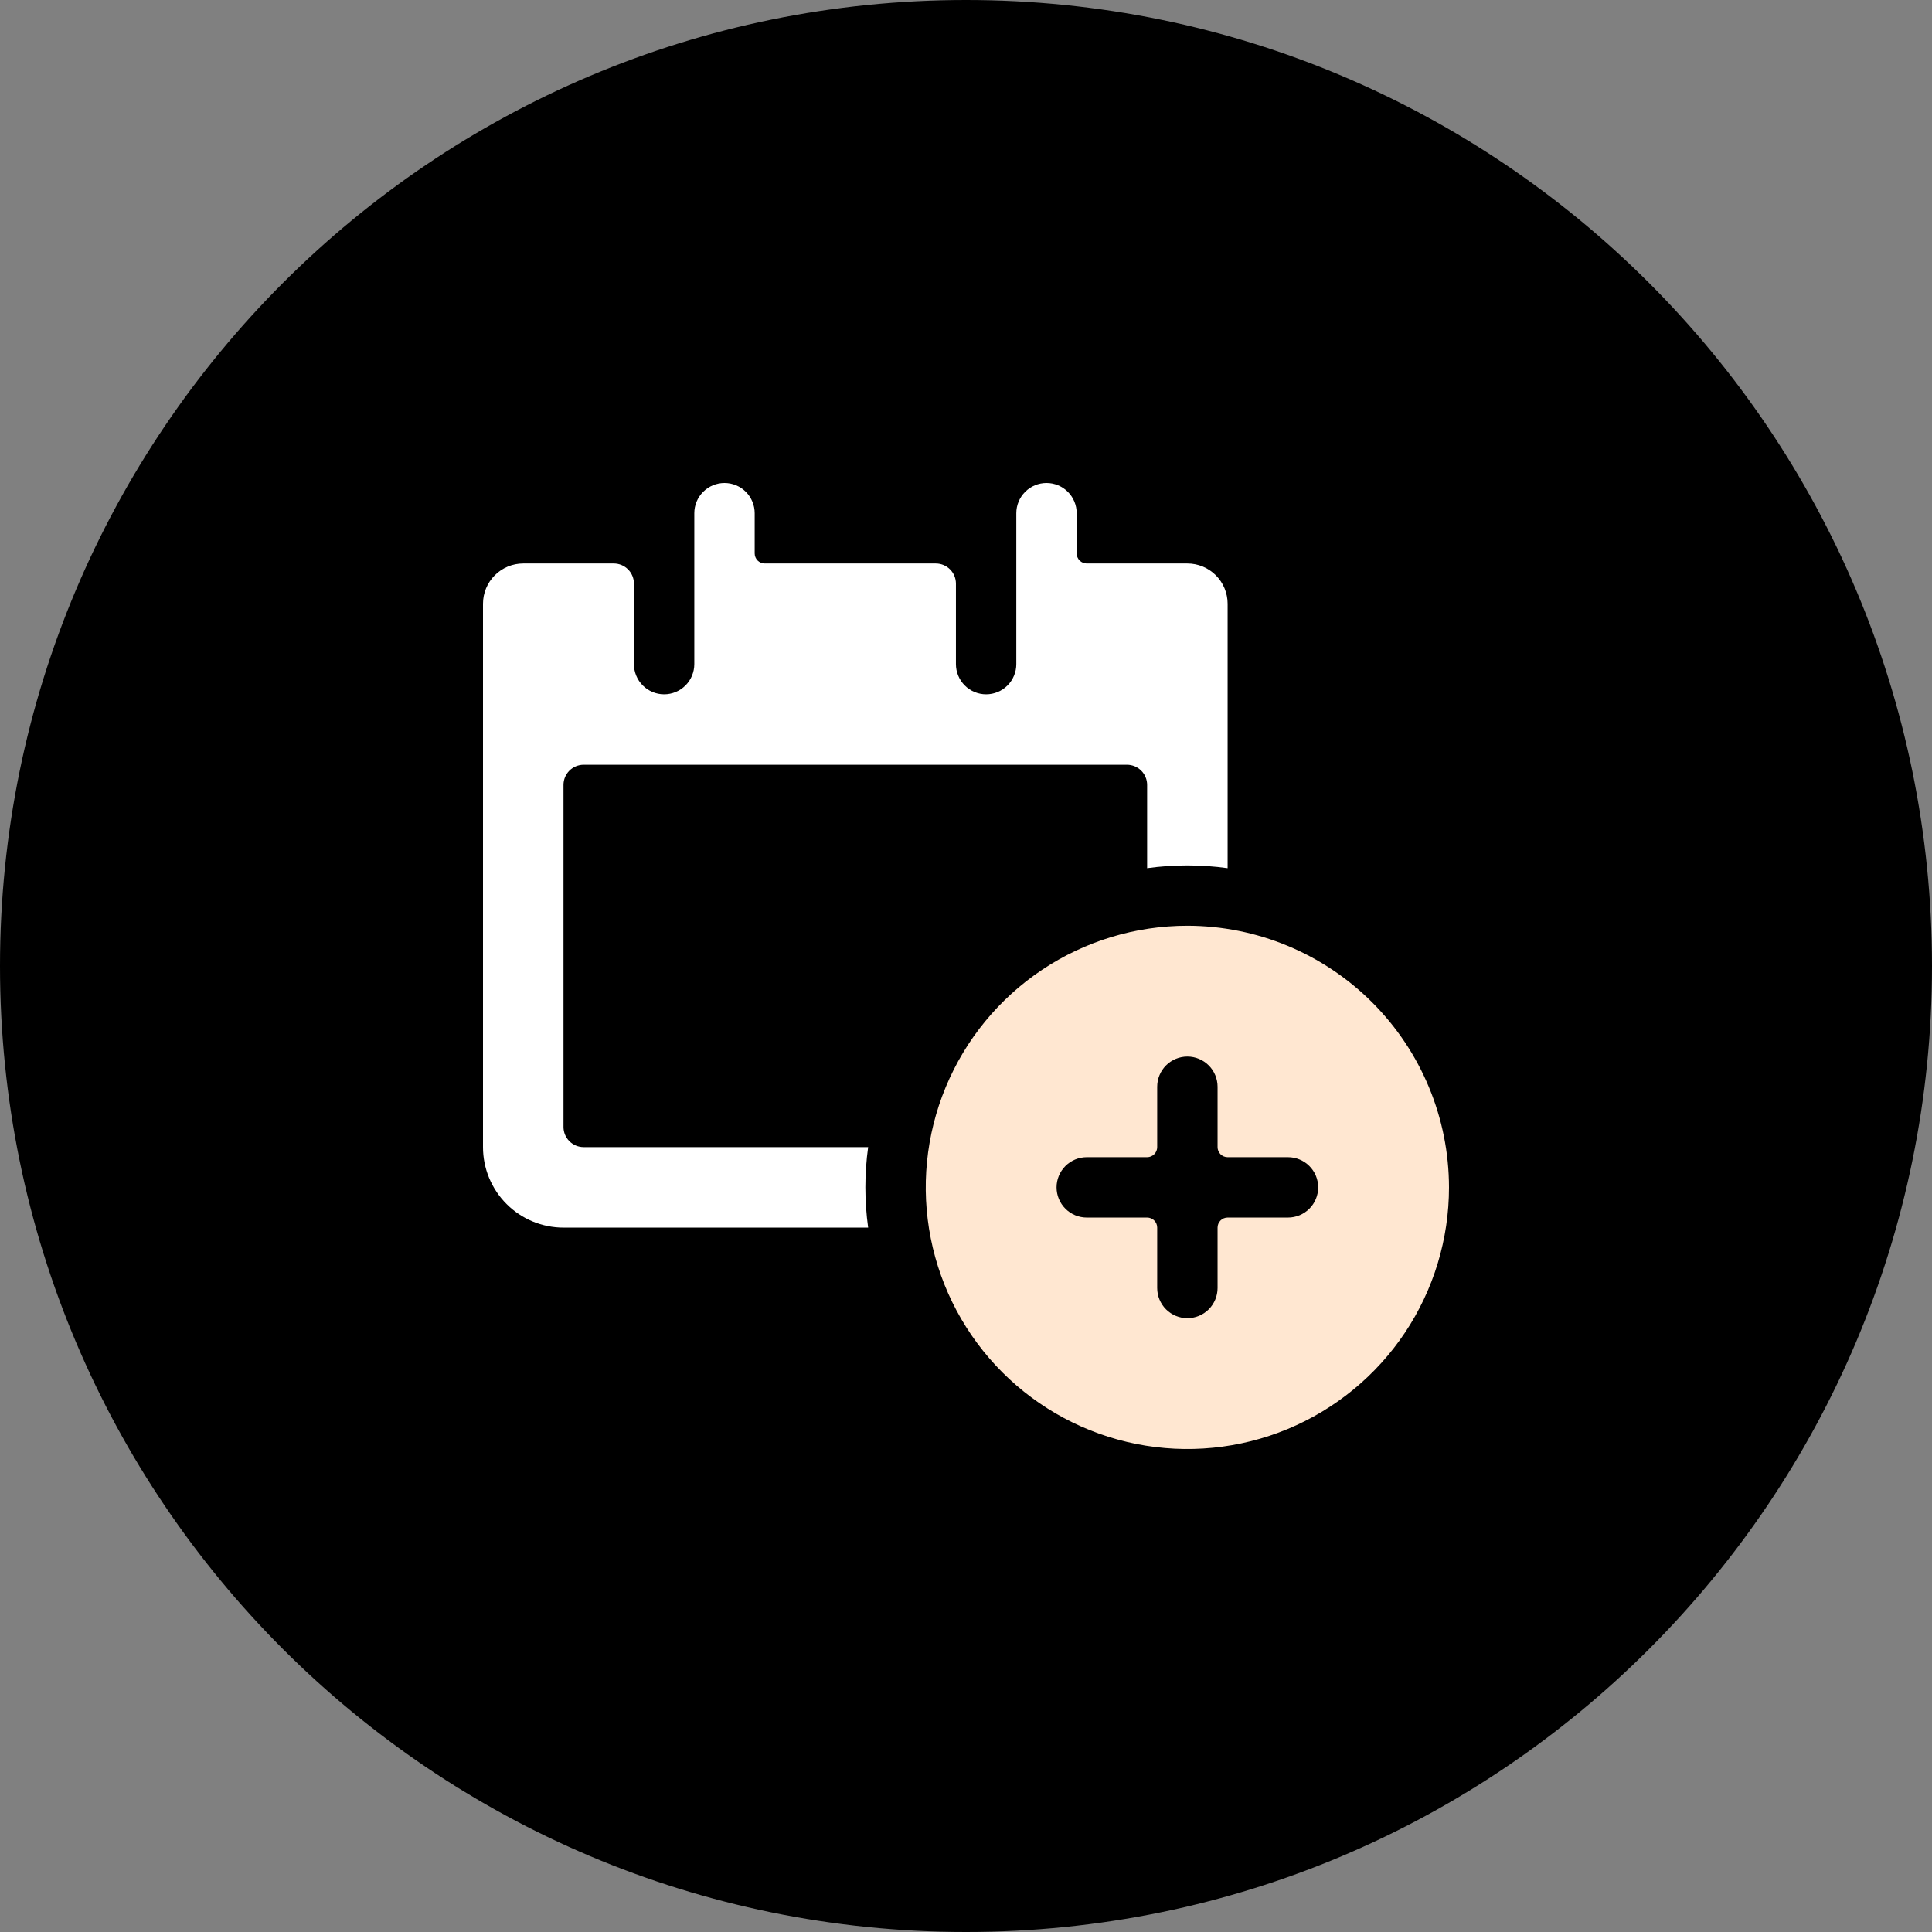 <svg width="128" height="128" viewBox="0 0 128 128" fill="none" xmlns="http://www.w3.org/2000/svg">
<rect x="0" y="0" width="128" height="128" fill="#808080" stroke="none"/>
<path d="M64 128C99.346 128 128 99.346 128 64C128 28.654 99.346 0 64 0C28.654 0 0 28.654 0 64C0 99.346 28.654 128 64 128Z" fill="black"/>
<path d="M57.517 76H38.667C38.313 76 37.974 75.859 37.724 75.609C37.474 75.359 37.333 75.02 37.333 74.667V52C37.333 51.646 37.474 51.307 37.724 51.057C37.974 50.807 38.313 50.667 38.667 50.667H74.667C75.02 50.667 75.359 50.807 75.609 51.057C75.859 51.307 76 51.646 76 52V57.52C77.769 57.275 79.564 57.275 81.333 57.52V40C81.333 39.293 81.052 38.614 80.552 38.114C80.052 37.614 79.374 37.333 78.667 37.333H72C71.823 37.333 71.654 37.263 71.529 37.138C71.404 37.013 71.333 36.843 71.333 36.667V34C71.333 33.47 71.123 32.961 70.748 32.586C70.373 32.211 69.864 32 69.333 32C68.803 32 68.294 32.211 67.919 32.586C67.544 32.961 67.333 33.47 67.333 34V44C67.333 44.263 67.282 44.523 67.181 44.765C67.081 45.008 66.933 45.228 66.748 45.414C66.562 45.6 66.341 45.747 66.099 45.848C65.856 45.948 65.596 46 65.333 46C65.071 46 64.811 45.948 64.568 45.848C64.325 45.747 64.105 45.6 63.919 45.414C63.733 45.228 63.586 45.008 63.486 44.765C63.385 44.523 63.333 44.263 63.333 44V38.667C63.333 38.313 63.193 37.974 62.943 37.724C62.693 37.474 62.354 37.333 62 37.333H50.667C50.49 37.333 50.32 37.263 50.195 37.138C50.07 37.013 50 36.843 50 36.667V34C50 33.47 49.789 32.961 49.414 32.586C49.039 32.211 48.53 32 48 32C47.47 32 46.961 32.211 46.586 32.586C46.211 32.961 46 33.47 46 34V44C46 44.53 45.789 45.039 45.414 45.414C45.039 45.789 44.53 46 44 46C43.47 46 42.961 45.789 42.586 45.414C42.211 45.039 42 44.53 42 44V38.667C42 38.313 41.859 37.974 41.609 37.724C41.359 37.474 41.02 37.333 40.667 37.333H34.667C33.959 37.333 33.281 37.614 32.781 38.114C32.281 38.614 32 39.293 32 40V76C32 77.415 32.562 78.771 33.562 79.771C34.562 80.771 35.919 81.333 37.333 81.333H57.517C57.272 79.564 57.272 77.769 57.517 76V76Z" fill="white"/>
<path d="M78.667 61.333C75.238 61.333 71.887 62.35 69.037 64.254C66.186 66.159 63.965 68.866 62.653 72.034C61.341 75.201 60.998 78.686 61.666 82.048C62.335 85.411 63.986 88.499 66.41 90.923C68.834 93.347 71.923 94.998 75.285 95.667C78.647 96.336 82.133 95.993 85.3 94.681C88.467 93.369 91.174 91.147 93.079 88.297C94.983 85.446 96 82.095 96 78.667C95.994 74.071 94.166 69.666 90.917 66.416C87.668 63.167 83.262 61.339 78.667 61.333V61.333ZM80.667 85.333C80.667 85.864 80.456 86.373 80.081 86.748C79.706 87.123 79.197 87.333 78.667 87.333C78.136 87.333 77.627 87.123 77.252 86.748C76.877 86.373 76.667 85.864 76.667 85.333V81.333C76.667 81.156 76.596 80.987 76.471 80.862C76.346 80.737 76.177 80.667 76 80.667H72C71.47 80.667 70.961 80.456 70.586 80.081C70.211 79.706 70 79.197 70 78.667C70 78.136 70.211 77.627 70.586 77.252C70.961 76.877 71.47 76.667 72 76.667H76C76.177 76.667 76.346 76.596 76.471 76.471C76.596 76.346 76.667 76.177 76.667 76V72C76.667 71.47 76.877 70.961 77.252 70.586C77.627 70.211 78.136 70 78.667 70C79.197 70 79.706 70.211 80.081 70.586C80.456 70.961 80.667 71.47 80.667 72V76C80.667 76.177 80.737 76.346 80.862 76.471C80.987 76.596 81.156 76.667 81.333 76.667H85.333C85.864 76.667 86.373 76.877 86.748 77.252C87.123 77.627 87.333 78.136 87.333 78.667C87.333 79.197 87.123 79.706 86.748 80.081C86.373 80.456 85.864 80.667 85.333 80.667H81.333C81.156 80.667 80.987 80.737 80.862 80.862C80.737 80.987 80.667 81.156 80.667 81.333V85.333Z" fill="#FFE7D1"/>
</svg>
